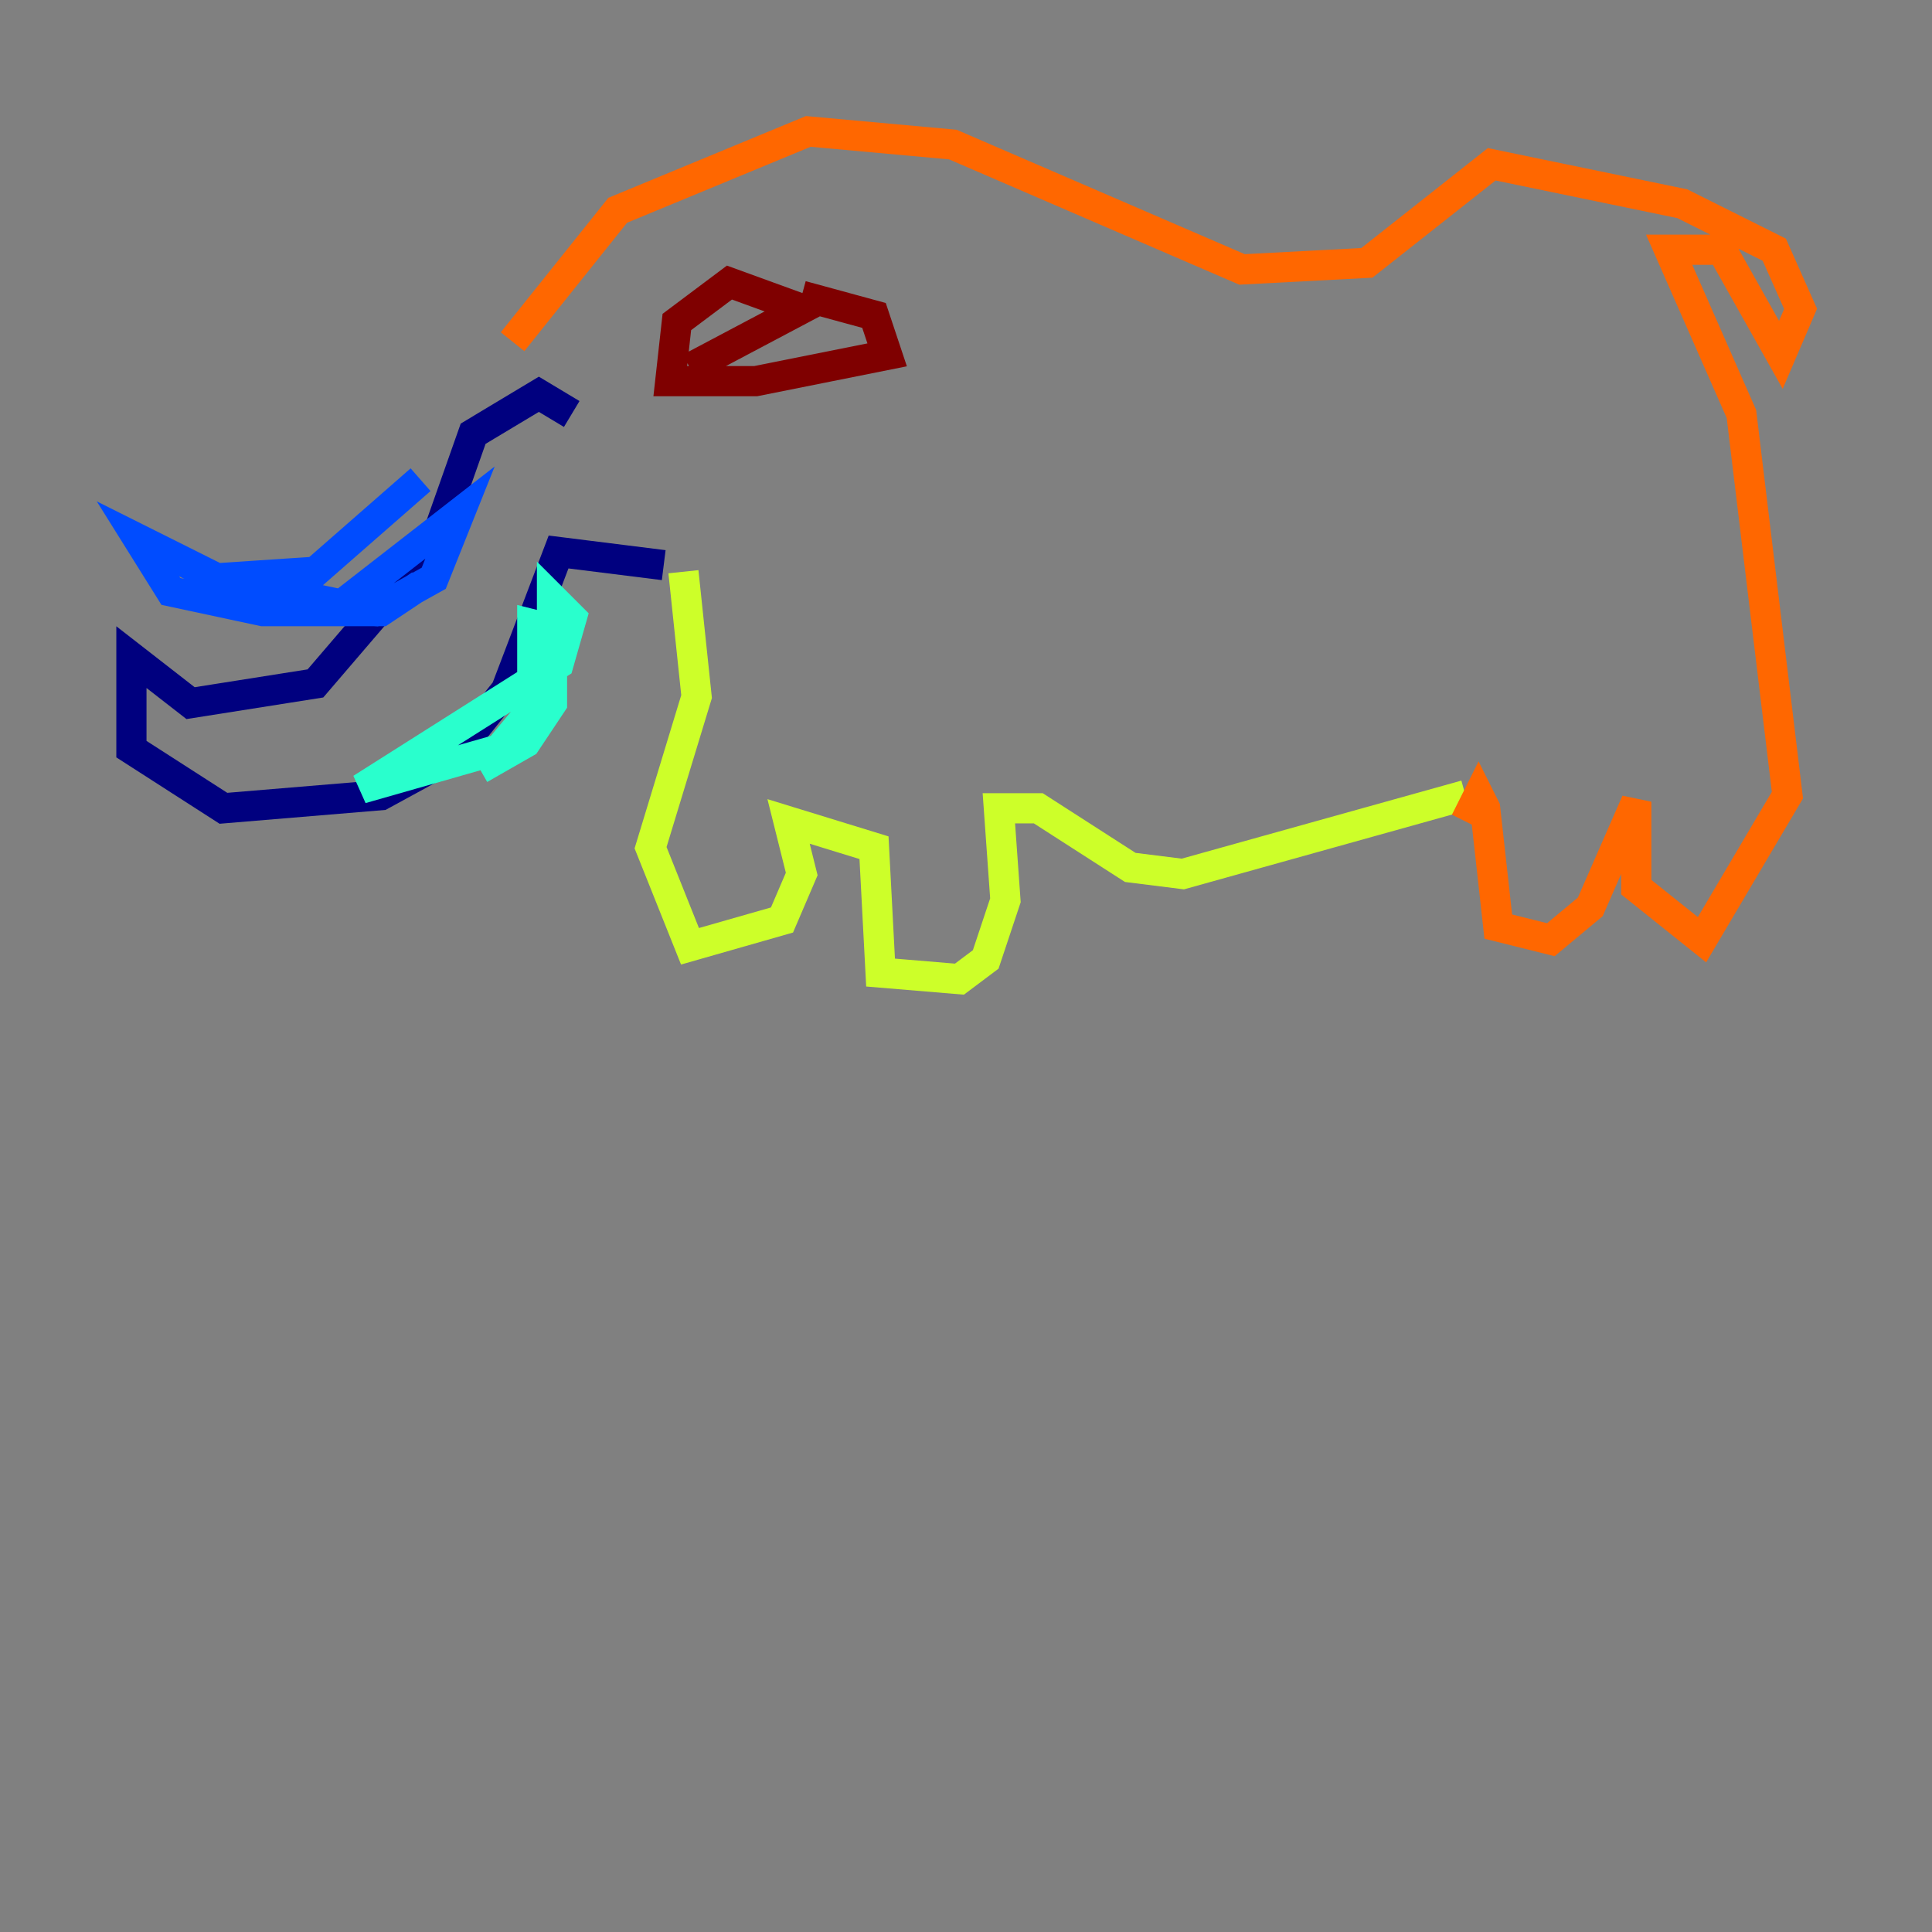 <?xml version="1.0" encoding="utf-8" ?>
<svg baseProfile="tiny" height="128" version="1.2" viewBox="0,0,128,128" width="128" xmlns="http://www.w3.org/2000/svg" xmlns:ev="http://www.w3.org/2001/xml-events" xmlns:xlink="http://www.w3.org/1999/xlink"><rect x="0" y="0" width="128" height="128" fill="#808080" stroke="none"/><defs /><polyline fill="none" points="37.878,27.429 35.701,26.122 31.347,28.735 28.735,36.136 20.898,45.279 12.626,46.585 8.707,43.537 8.707,49.633 14.803,53.551 25.252,52.68 30.041,50.068 33.524,45.714 37.007,36.571 43.973,37.442" stroke="#00007f" stroke-width="2" /><polyline fill="none" points="27.864,38.748 25.252,40.49 17.415,40.49 11.32,39.184 9.143,35.701 17.85,40.054 24.816,40.49 28.735,38.313 30.476,33.959 22.64,40.054 14.367,38.313 20.898,37.878 27.864,31.782" stroke="#004cff" stroke-width="2" /><polyline fill="none" points="37.007,41.796 35.265,41.361 35.265,47.02 33.088,49.633 23.946,52.245 37.007,43.973 37.878,40.925 36.571,39.619 36.571,46.585 34.83,49.197 31.782,50.939" stroke="#29ffcd" stroke-width="2" /><polyline fill="none" points="45.279,37.878 46.15,46.15 43.102,56.163 45.714,62.694 51.809,60.952 53.116,57.905 52.245,54.422 57.905,56.163 58.34,64.435 63.565,64.871 65.306,63.565 66.612,59.646 66.177,53.551 68.789,53.551 74.884,57.469 78.367,57.905 97.088,52.68" stroke="#cdff29" stroke-width="2" /><polyline fill="none" points="97.088,54.422 97.959,52.68 98.395,53.551 99.265,61.388 102.748,62.258 105.361,60.082 108.408,53.116 108.408,58.776 112.762,62.258 118.422,52.68 115.374,27.429 110.585,16.544 114.068,16.544 117.986,23.51 119.293,20.463 117.551,16.544 111.456,13.497 98.83,10.884 90.558,17.415 82.286,17.85 63.129,9.578 53.551,8.707 40.925,13.932 33.959,22.64" stroke="#ff6700" stroke-width="2" /><polyline fill="none" points="45.714,24.381 53.116,20.463 48.327,18.721 44.843,21.333 44.408,25.252 50.068,25.252 58.776,23.51 57.905,20.898 53.116,19.592" stroke="#7f0000" stroke-width="2" /></svg>
